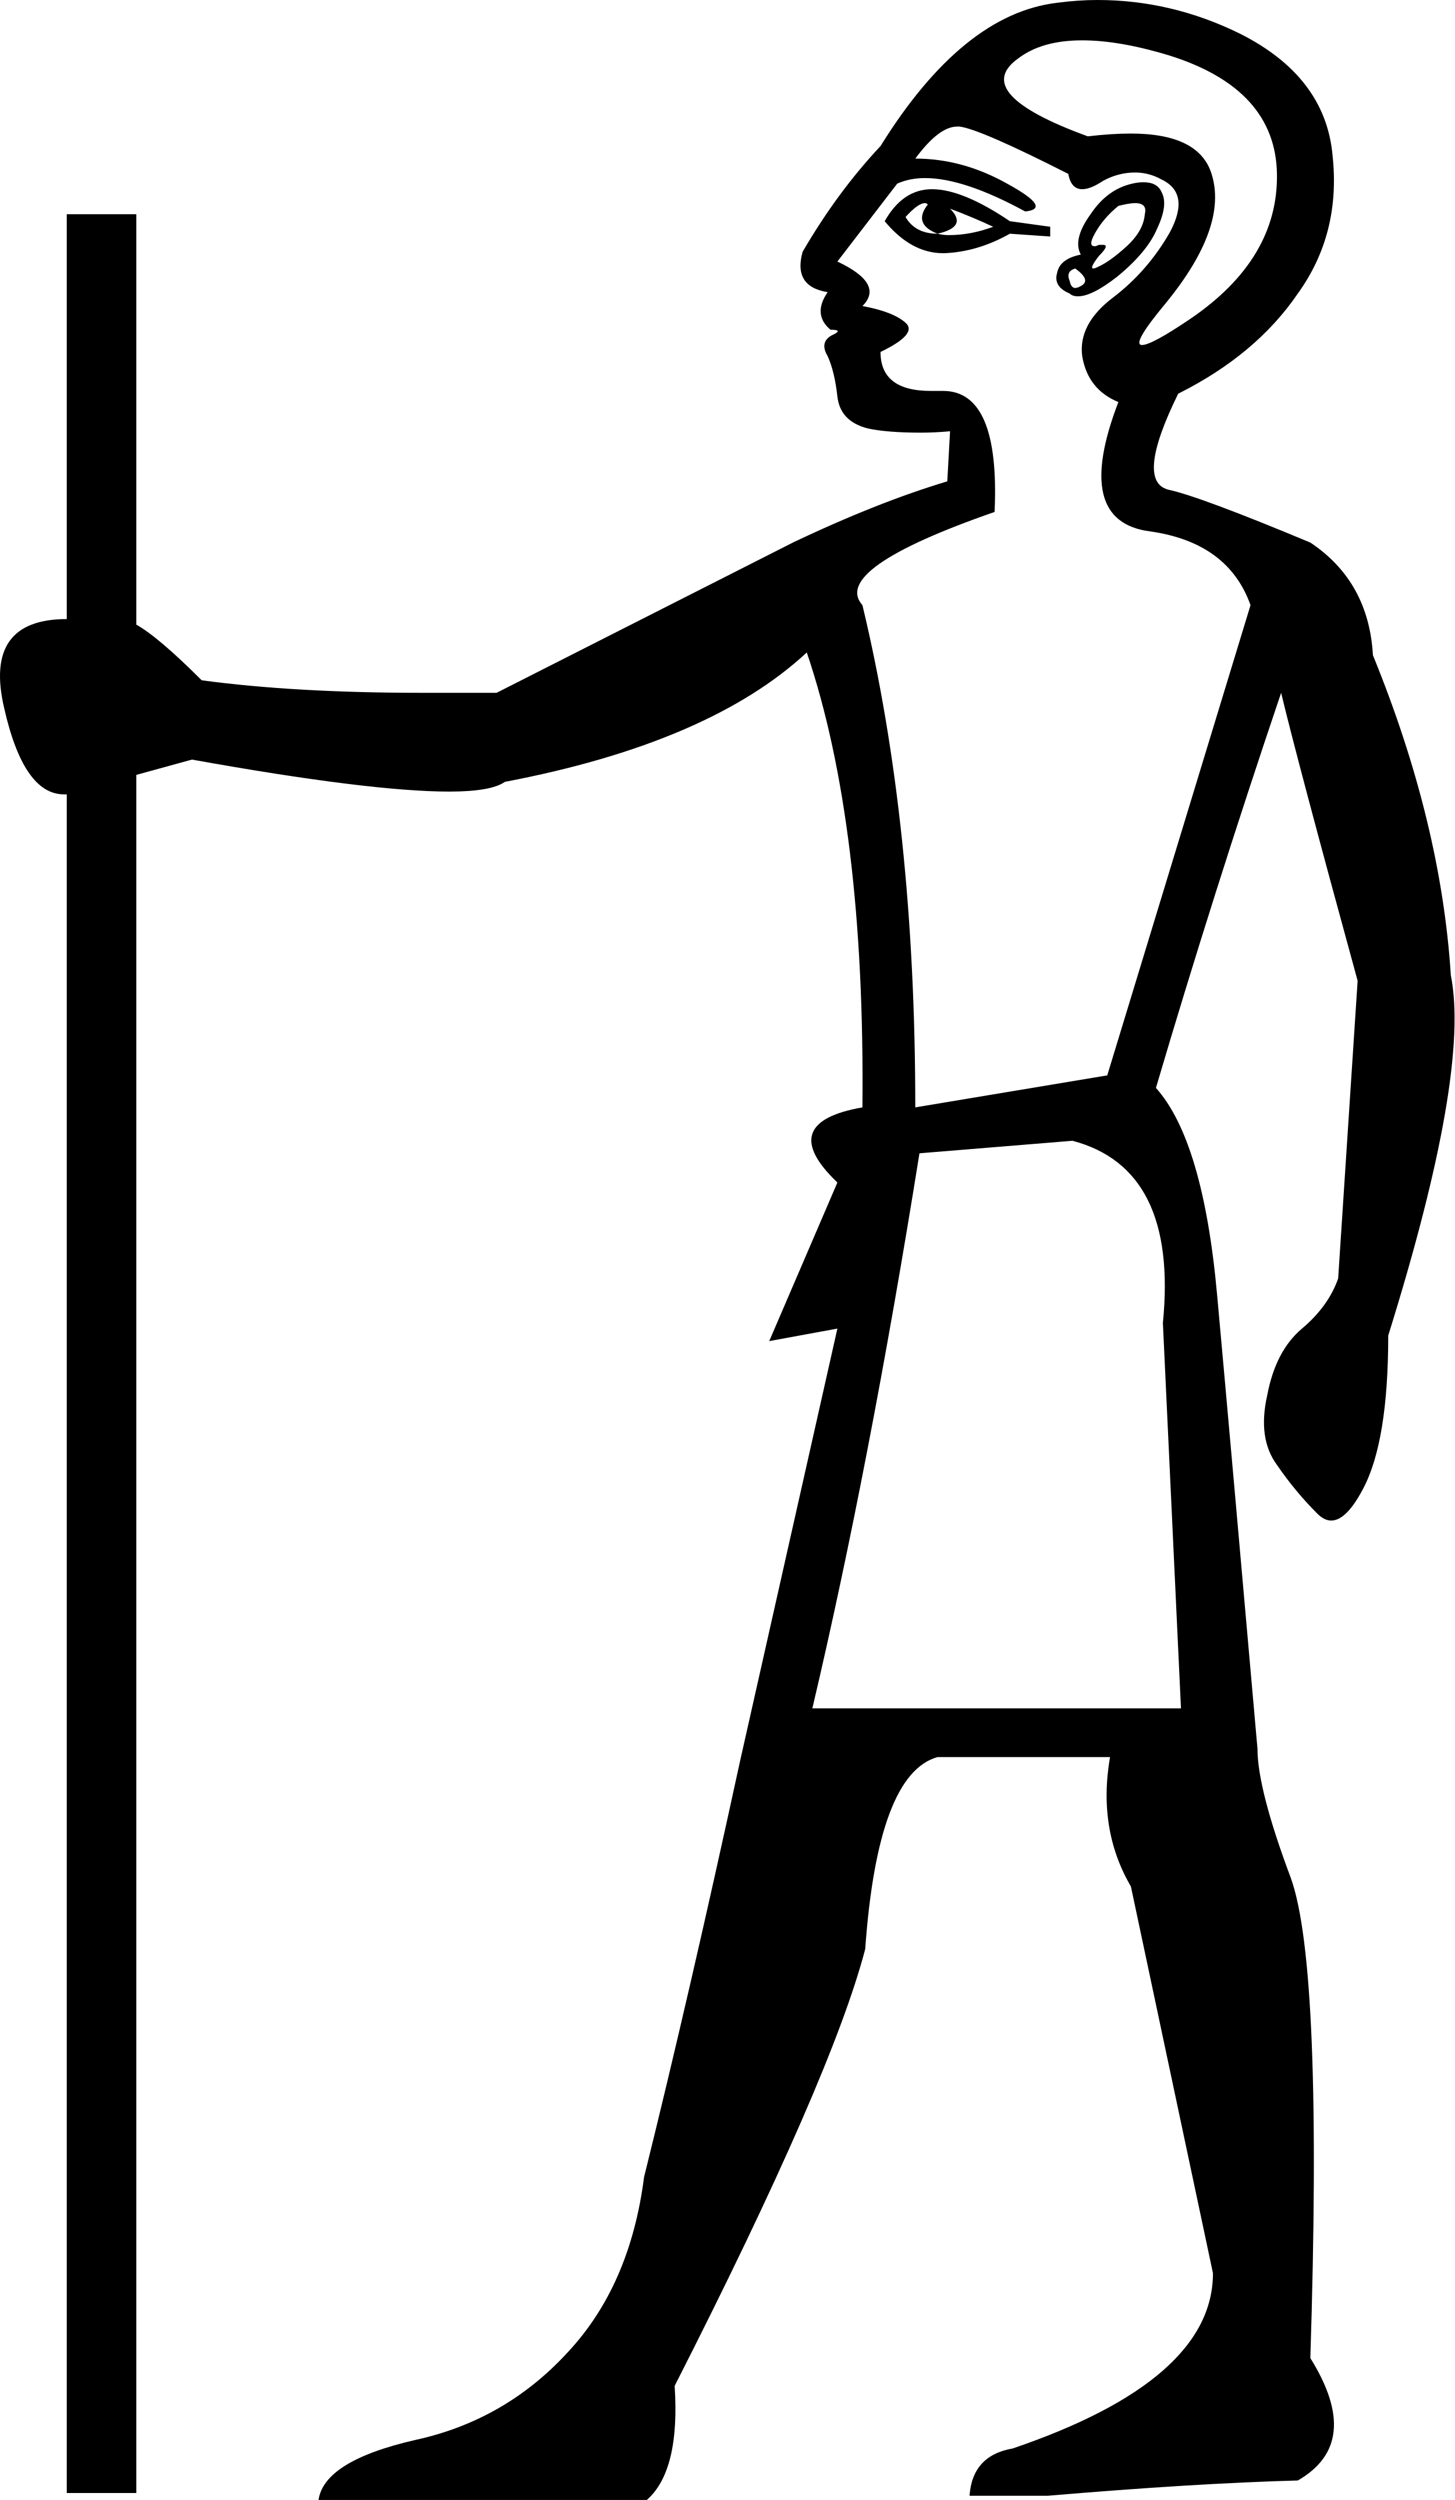 <?xml version='1.0' encoding ='UTF-8' standalone='no'?>
<svg width='10.46' height='17.97' xmlns='http://www.w3.org/2000/svg' xmlns:xlink='http://www.w3.org/1999/xlink'  version='1.1' >
<path style='fill:black; stroke:none' d=' M 6.65 1.46  Q 6.66 1.46 6.67 1.47  Q 6.56 1.61 6.74 1.68  Q 6.96 1.63 6.83 1.5  L 6.83 1.5  Q 6.99 1.56 7.14 1.63  Q 6.98 1.69 6.82 1.69  Q 6.78 1.69 6.74 1.68  Q 6.58 1.68 6.51 1.56  Q 6.6 1.46 6.65 1.46  Z  M 6.7 1.36  Q 6.49 1.36 6.36 1.59  Q 6.55 1.82 6.78 1.82  Q 6.79 1.82 6.79 1.82  Q 7.03 1.81 7.26 1.68  L 7.55 1.7  L 7.55 1.63  L 7.26 1.59  Q 6.92 1.36 6.7 1.36  Z  M 8.16 1.46  Q 8.25 1.46 8.23 1.54  Q 8.22 1.66 8.1 1.77  Q 7.98 1.88 7.89 1.92  Q 7.87 1.93 7.86 1.93  Q 7.83 1.93 7.9 1.84  Q 7.98 1.76 7.93 1.76  Q 7.92 1.76 7.9 1.76  Q 7.88 1.77 7.87 1.77  Q 7.82 1.77 7.87 1.68  Q 7.93 1.57 8.04 1.48  Q 8.12 1.46 8.16 1.46  Z  M 7.73 1.93  Q 7.84 2.01 7.78 2.05  Q 7.75 2.07 7.73 2.07  Q 7.7 2.07 7.69 2.02  Q 7.66 1.95 7.73 1.93  Z  M 8.22 1.31  Q 8.18 1.31 8.14 1.32  Q 7.96 1.36 7.84 1.54  Q 7.71 1.72 7.77 1.83  Q 7.62 1.86 7.6 1.96  Q 7.57 2.06 7.69 2.11  Q 7.71 2.13 7.75 2.13  Q 7.85 2.13 8.03 1.99  Q 8.25 1.81 8.32 1.64  Q 8.4 1.47 8.35 1.38  Q 8.32 1.31 8.22 1.31  Z  M 7.78 0.29  Q 8.05 0.29 8.41 0.4  Q 9.17 0.64 9.18 1.25  Q 9.19 1.86 8.56 2.29  Q 8.28 2.48 8.21 2.48  Q 8.13 2.48 8.38 2.18  Q 8.83 1.63 8.71 1.25  Q 8.62 0.96 8.13 0.96  Q 7.99 0.96 7.82 0.98  Q 6.97 0.67 7.32 0.42  Q 7.49 0.29 7.78 0.29  Z  M 6.88 0.91  Q 6.89 0.91 6.9 0.91  Q 7.05 0.93 7.68 1.25  Q 7.7 1.36 7.78 1.36  Q 7.84 1.36 7.93 1.3  Q 8.04 1.24 8.16 1.24  Q 8.26 1.24 8.35 1.29  Q 8.56 1.39 8.41 1.67  Q 8.25 1.95 8 2.14  Q 7.75 2.33 7.78 2.56  Q 7.82 2.8 8.04 2.89  Q 7.71 3.75 8.27 3.82  Q 8.83 3.9 8.99 4.35  L 7.96 7.73  L 6.58 7.96  Q 6.58 5.93 6.2 4.35  Q 5.97 4.09 7.15 3.68  Q 7.19 2.81 6.78 2.81  Q 6.77 2.81 6.76 2.81  Q 6.72 2.81 6.69 2.81  Q 6.33 2.81 6.33 2.53  Q 6.6 2.4 6.51 2.32  Q 6.42 2.24 6.2 2.2  Q 6.36 2.04 6.02 1.88  L 6.45 1.32  Q 6.54 1.28 6.65 1.28  Q 6.93 1.28 7.37 1.52  Q 7.57 1.5 7.24 1.32  Q 6.92 1.14 6.58 1.14  Q 6.75 0.91 6.88 0.91  Z  M 7.71 8.2  Q 8.47 8.4 8.36 9.51  L 8.49 12.28  L 5.84 12.28  Q 6.25 10.54 6.61 8.29  L 7.71 8.2  Z  M 7.89 0  Q 7.75 0 7.6 0.02  Q 6.92 0.1 6.33 1.05  Q 6.02 1.38 5.77 1.81  Q 5.7 2.06 5.95 2.1  Q 5.84 2.26 5.97 2.37  Q 6.07 2.37 5.98 2.41  Q 5.89 2.46 5.95 2.56  Q 6 2.67 6.02 2.85  Q 6.04 3.03 6.24 3.08  Q 6.38 3.11 6.62 3.11  Q 6.72 3.11 6.83 3.1  L 6.83 3.1  L 6.81 3.46  Q 6.31 3.61 5.7 3.9  L 3.57 4.98  Q 3.29 4.98 3.03 4.98  Q 2.12 4.98 1.45 4.89  Q 1.14 4.58 0.98 4.49  L 0.98 1.54  L 0.48 1.54  L 0.48 4.45  Q -0.12 4.45 0.03 5.09  Q 0.17 5.71 0.46 5.71  Q 0.47 5.71 0.48 5.71  L 0.48 17.92  L 0.98 17.92  L 0.98 5.57  L 1.38 5.46  Q 2.66 5.69 3.23 5.69  Q 3.53 5.69 3.63 5.62  Q 5.1 5.34 5.8 4.69  Q 6.22 5.93 6.2 7.96  Q 5.57 8.07 6.02 8.5  L 5.53 9.64  L 6.02 9.55  L 5.32 12.66  Q 4.96 14.32 4.63 15.65  Q 4.53 16.43 4.08 16.91  Q 3.63 17.4 2.98 17.54  Q 2.33 17.69 2.29 17.97  L 4.65 17.97  Q 4.89 17.76 4.85 17.15  Q 5.98 14.93 6.22 14.01  Q 6.31 12.75 6.74 12.63  L 7.98 12.63  Q 7.89 13.15 8.13 13.56  L 8.72 16.34  Q 8.72 17.11 7.28 17.6  Q 6.99 17.65 6.97 17.94  L 7.53 17.94  Q 8.59 17.85 9.33 17.83  Q 9.8 17.56 9.42 16.95  Q 9.51 14.14 9.28 13.5  Q 9.04 12.86 9.04 12.57  Q 8.85 10.41 8.75 9.31  Q 8.65 8.2 8.31 7.82  Q 8.72 6.43 9.21 4.98  Q 9.33 5.48 9.76 7.05  L 9.62 9.19  Q 9.55 9.39 9.36 9.55  Q 9.17 9.71 9.11 10.03  Q 9.04 10.34 9.18 10.53  Q 9.31 10.72 9.47 10.88  Q 9.52 10.93 9.57 10.93  Q 9.68 10.93 9.8 10.7  Q 9.98 10.36 9.98 9.6  Q 10.57 7.71 10.43 7.01  Q 10.36 5.91 9.87 4.71  Q 9.84 4.18 9.42 3.9  Q 8.63 3.57 8.4 3.52  Q 8.16 3.46 8.47 2.83  Q 9.03 2.55 9.33 2.11  Q 9.64 1.68 9.58 1.12  Q 9.53 0.55 8.91 0.24  Q 8.42 0 7.89 0  Z '/></svg>
